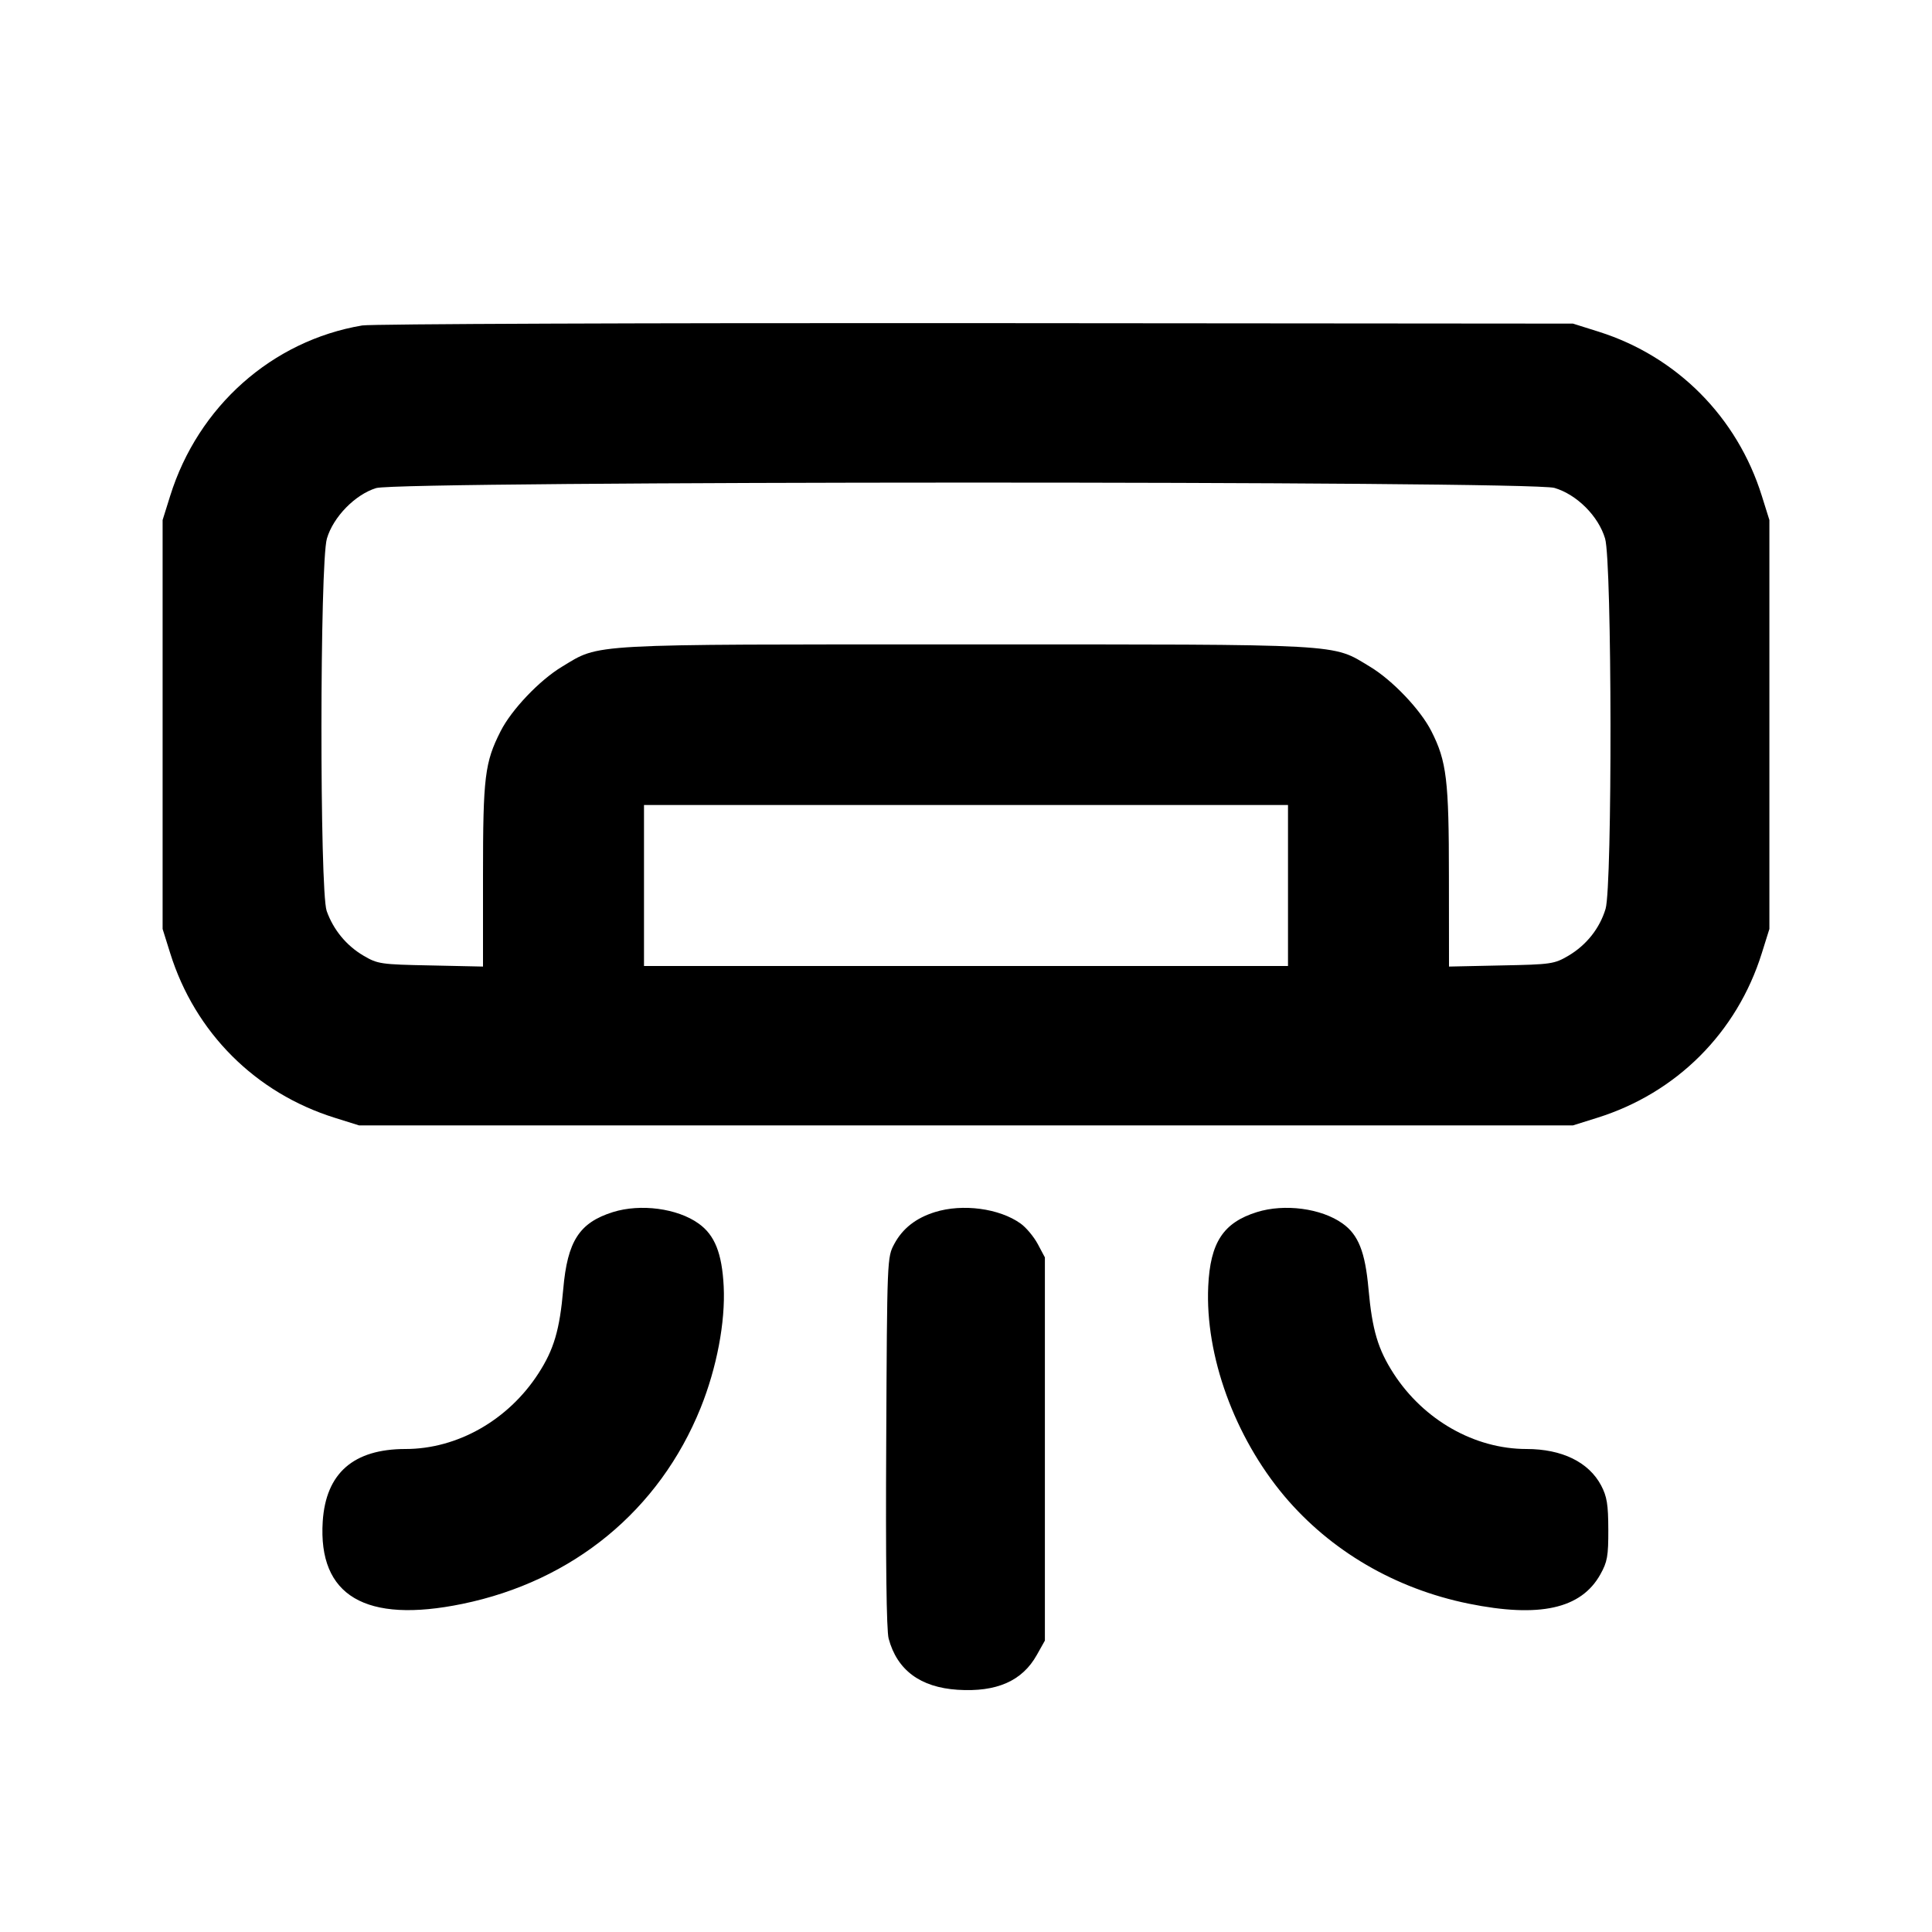 <svg xmlns="http://www.w3.org/2000/svg" width="24" height="24" viewBox="0 0 24 24" fill="none" stroke="currentColor" stroke-width="2" stroke-linecap="round" stroke-linejoin="round" class="icon icon-tabler icons-tabler-outline icon-tabler-air-conditioning"><path d="M4.499 4.043 C 3.380 4.232,2.461 5.048,2.114 6.160 L 2.020 6.460 2.020 9.000 L 2.020 11.540 2.114 11.840 C 2.422 12.827,3.173 13.578,4.160 13.886 L 4.460 13.980 12.000 13.980 L 19.540 13.980 19.840 13.886 C 20.827 13.578,21.578 12.827,21.886 11.840 L 21.980 11.540 21.980 9.000 L 21.980 6.460 21.886 6.160 C 21.581 5.182,20.832 4.428,19.861 4.121 L 19.540 4.020 12.120 4.014 C 8.039 4.011,4.609 4.024,4.499 4.043 M19.310 6.061 C 19.589 6.144,19.856 6.411,19.939 6.690 C 20.025 6.978,20.030 11.007,19.945 11.290 C 19.872 11.533,19.707 11.740,19.484 11.872 C 19.308 11.975,19.272 11.981,18.650 11.993 L 18.000 12.007 17.999 10.893 C 17.999 9.690,17.971 9.456,17.781 9.083 C 17.646 8.816,17.297 8.449,17.017 8.281 C 16.539 7.993,16.751 8.005,12.000 8.005 C 7.249 8.005,7.461 7.993,6.983 8.281 C 6.703 8.449,6.354 8.816,6.219 9.083 C 6.022 9.471,6.000 9.650,6.000 10.872 L 6.000 12.007 5.350 11.993 C 4.728 11.981,4.692 11.975,4.516 11.872 C 4.303 11.747,4.141 11.550,4.058 11.316 C 3.970 11.065,3.972 6.988,4.061 6.690 C 4.140 6.421,4.412 6.143,4.673 6.063 C 4.964 5.974,19.009 5.971,19.310 6.061 M16.000 11.000 L 16.000 12.000 12.000 12.000 L 8.000 12.000 8.000 11.000 L 8.000 10.000 12.000 10.000 L 16.000 10.000 16.000 11.000 M7.614 15.057 C 7.197 15.188,7.049 15.417,6.997 16.012 C 6.953 16.520,6.881 16.764,6.688 17.062 C 6.314 17.641,5.682 18.000,5.038 18.000 C 4.391 18.000,4.048 18.300,4.009 18.900 C 3.950 19.824,4.539 20.172,5.744 19.924 C 7.121 19.641,8.191 18.760,8.704 17.488 C 8.904 16.991,9.012 16.423,8.990 15.980 C 8.969 15.568,8.879 15.342,8.678 15.199 C 8.414 15.010,7.957 14.950,7.614 15.057 M11.614 15.057 C 11.377 15.131,11.212 15.261,11.109 15.453 C 11.020 15.619,11.020 15.629,11.009 17.911 C 11.001 19.392,11.012 20.256,11.039 20.355 C 11.144 20.747,11.433 20.961,11.896 20.991 C 12.381 21.022,12.699 20.882,12.880 20.558 L 12.980 20.380 12.980 18.000 L 12.980 15.620 12.891 15.453 C 12.842 15.362,12.746 15.247,12.678 15.199 C 12.414 15.010,11.957 14.950,11.614 15.057 M15.614 15.057 C 15.195 15.188,15.034 15.435,15.009 15.980 C 14.970 16.842,15.336 17.848,15.954 18.584 C 16.529 19.266,17.331 19.735,18.243 19.921 C 19.124 20.100,19.641 19.986,19.880 19.558 C 19.967 19.402,19.980 19.332,19.979 19.000 C 19.978 18.687,19.962 18.591,19.890 18.453 C 19.736 18.163,19.404 18.000,18.962 18.000 C 18.319 18.000,17.686 17.641,17.312 17.063 C 17.117 16.761,17.046 16.521,17.000 16.012 C 16.959 15.552,16.874 15.338,16.678 15.199 C 16.414 15.010,15.957 14.950,15.614 15.057 " stroke="none" fill="black" fill-rule="evenodd"></path></svg>
